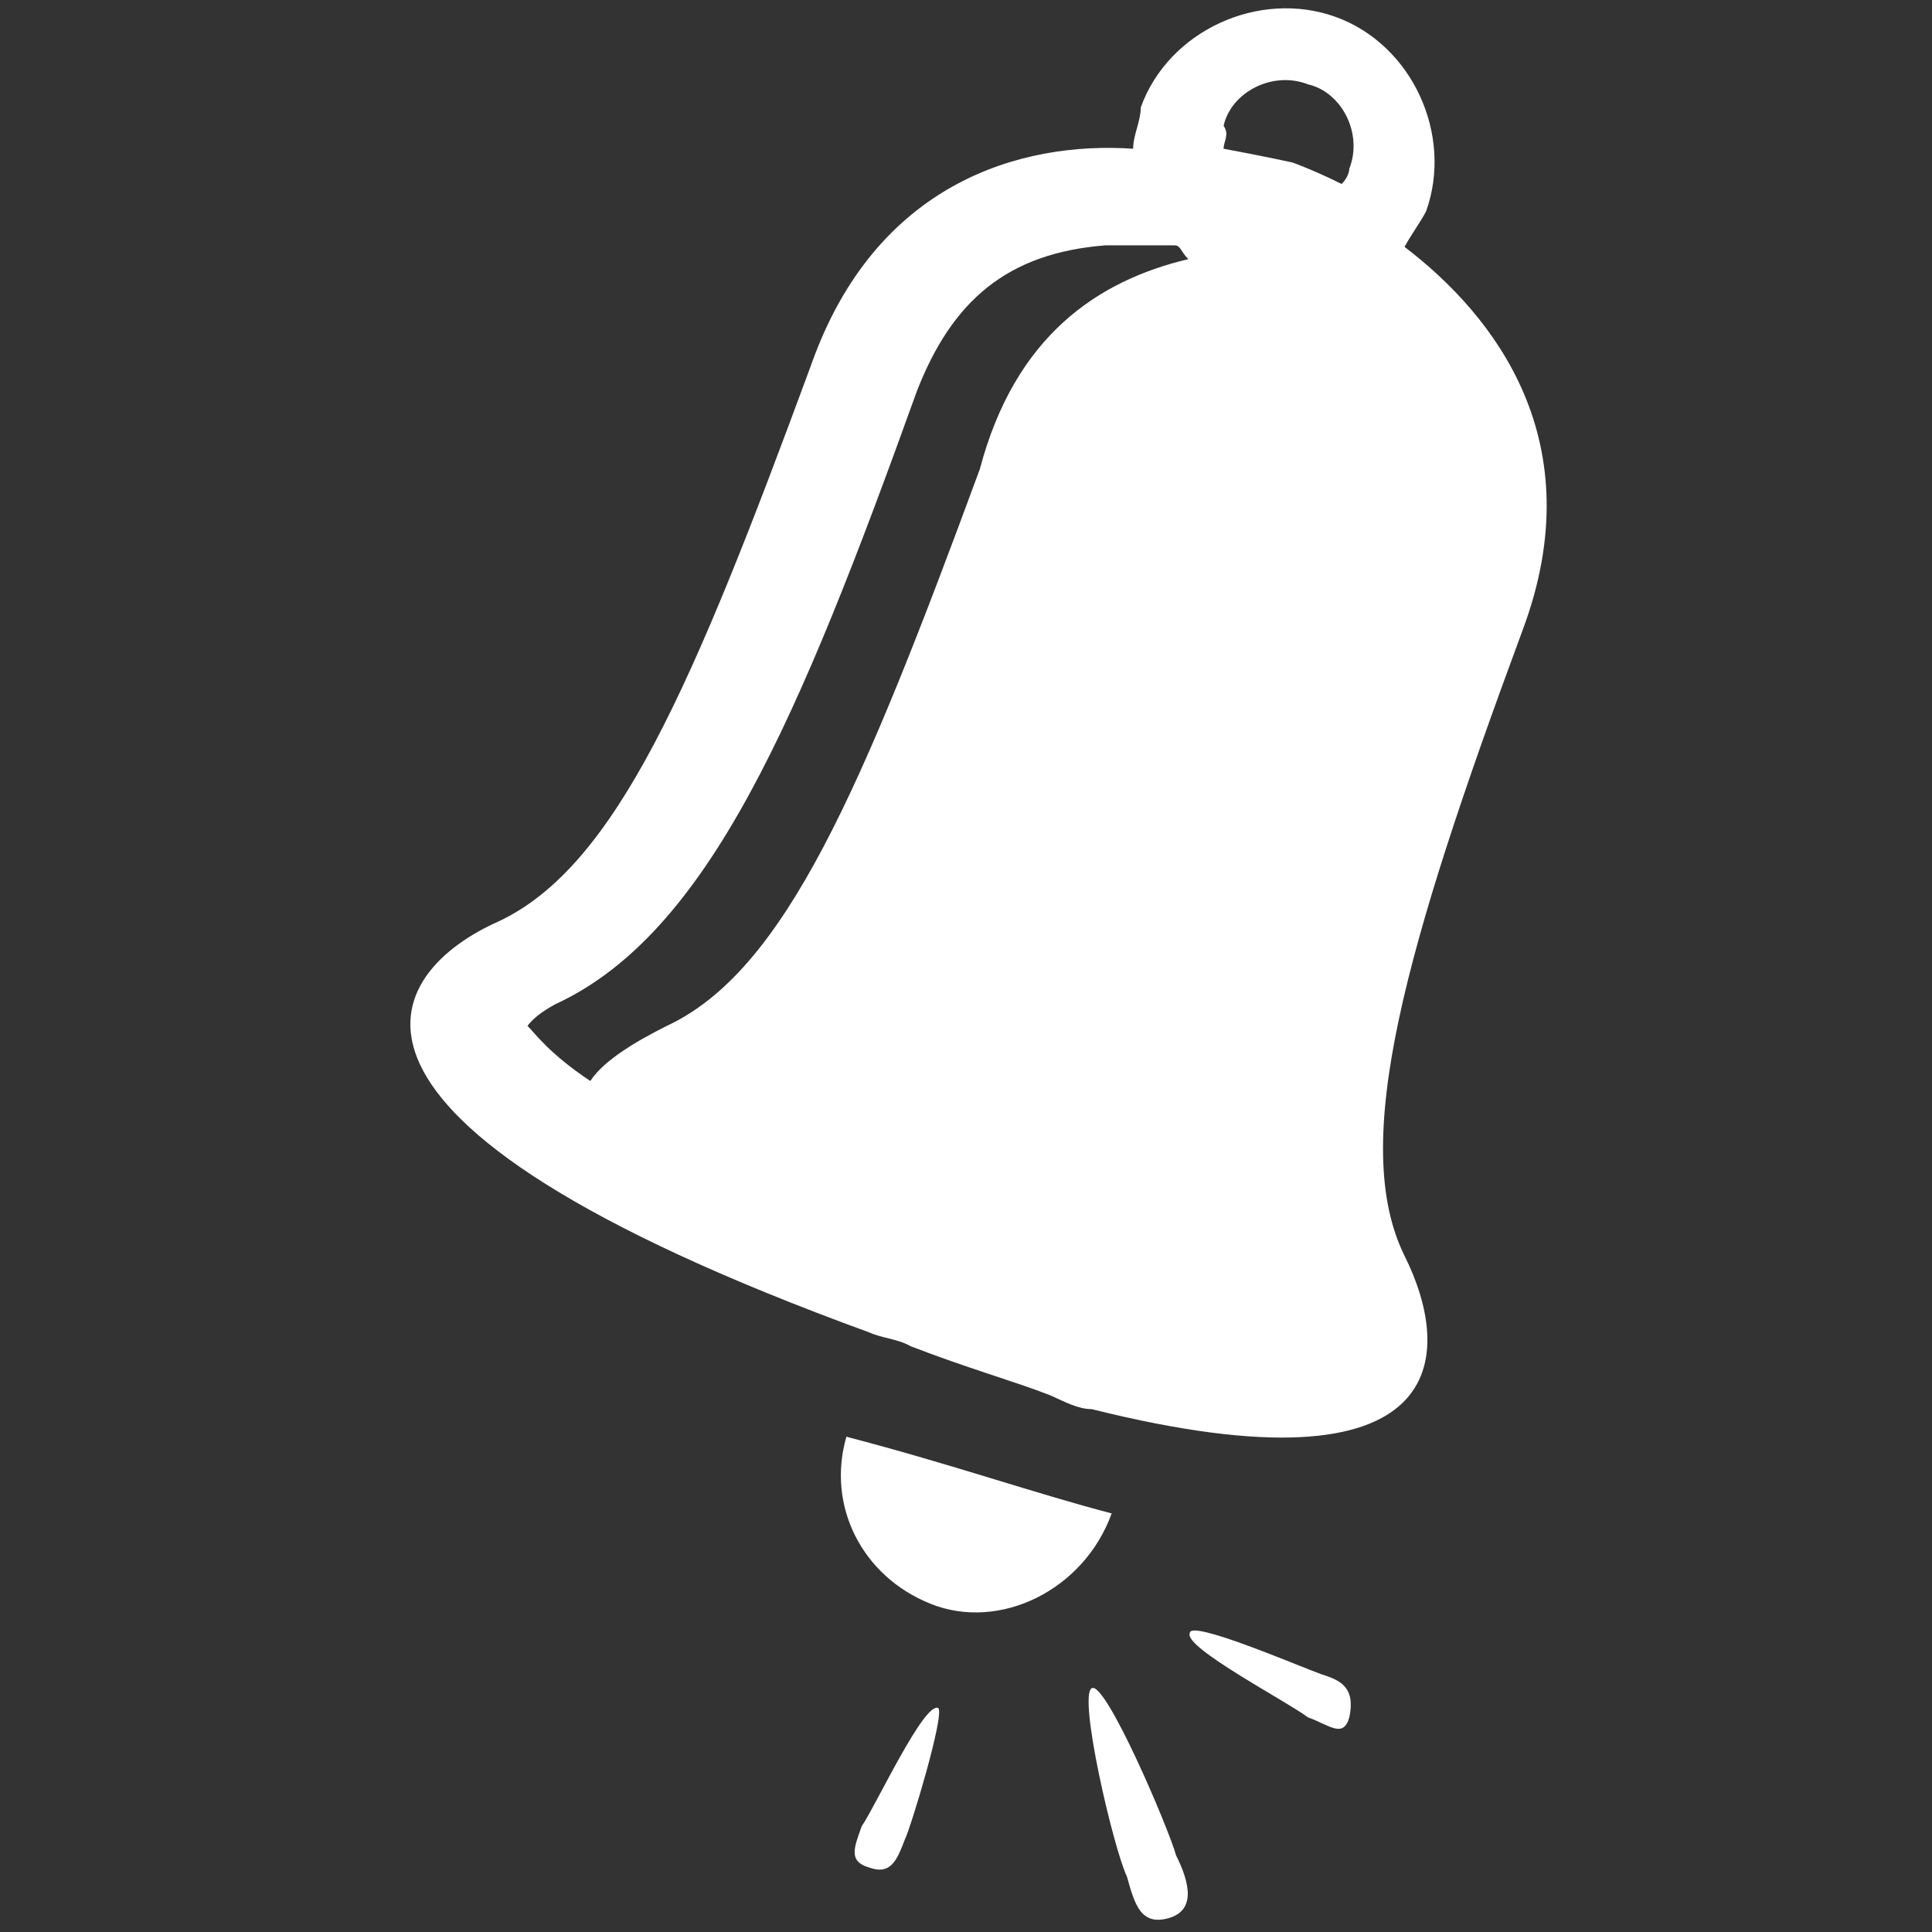 <?xml version="1.0" encoding="utf-8"?>
<!-- Generator: Adobe Illustrator 24.0.0, SVG Export Plug-In . SVG Version: 6.00 Build 0)  -->
<svg version="1.1" id="Layer_1" xmlns="http://www.w3.org/2000/svg" xmlns:xlink="http://www.w3.org/1999/xlink" x="0px" y="0px"
	 viewBox="0 0 126 126" style="enable-background:new 0 0 126 126;" xml:space="preserve">
<rect x="0" y="0" width="126" height="126" fill="#333333" stroke="none"/>
<style type="text/css">
	.st0{fill:#FFFFFF;}
</style>
<path class="st0" d="M72.5,98.7L72.5,98.7c-1.8,5-7.3,7.7-11.8,5.9s-6.8-6.4-5.5-10.9C62.1,95.5,67.5,97.4,72.5,98.7z M59.4,87.8
	c-0.9-0.5-1.8-0.5-2.7-0.9C18,72.8,25.3,63.3,32.5,60.1c7.7-3.6,12.7-15.4,20.4-36.3C57.1,11.9,66.6,9.2,73.9,9.7
	c0-0.9,0.5-1.8,0.5-2.7c1.8-5,7.7-7.7,12.7-5.9s7.7,7.7,5.9,12.7c-0.5,0.9-0.9,1.4-1.4,2.3c5.9,4.5,12.3,12.7,7.7,25
	C91.6,61.9,88,74.6,91.6,81.9c3.2,6.4,3.2,15.9-20.4,10l0,0c-0.9,0-1.8-0.5-2.7-0.9l0,0C66.2,90.1,63,89.2,59.4,87.8
	C59.8,87.8,59.8,87.8,59.4,87.8z M79.8,9.7c2.7,0.5,4.5,0.9,4.5,0.9s1.4,0.5,3.2,1.4C88,11.5,88,11,88,11c0.9-2.3-0.5-5-2.7-5.5
	c-2.3-0.9-5,0.5-5.5,2.7C80.2,8.8,79.8,9.2,79.8,9.7z M77.5,16.9c-0.5-0.5-0.5-0.9-0.9-0.9c-1.4,0-2.7,0-4.5,0
	c-6.4,0.5-10,3.6-12.3,9.5c-7.7,21.4-13.6,35.4-23.6,40c-0.9,0.5-1.4,0.9-1.8,1.4c0.5,0.5,1.4,1.8,4.1,3.6c0.9-1.4,3.2-2.7,5-3.6
	c7.7-3.6,12.7-15.4,20.4-36.3C66.2,21.9,71.6,18.3,77.5,16.9z M71.2,110.1c-0.9,0.5,1.4,10.4,2.3,12.3c0.5,1.8,0.9,3.2,2.7,2.7
	c1.8-0.5,1.4-2.3,0.5-4.1C76.2,119.2,72.1,109.6,71.2,110.1z M61.2,111.4c-0.9-0.5-4.1,6.4-5,7.7c-0.5,1.4-0.9,2.3,0.5,2.7
	c1.4,0.5,1.8-0.5,2.3-1.8C59.4,119.2,61.6,111.9,61.2,111.4z M86.2,109.2c-1.4-0.5-8.6-3.6-8.6-2.7c-0.5,0.9,6.4,4.5,7.7,5.5
	c1.4,0.5,2.3,1.4,2.7,0C88.4,110.1,87.5,109.6,86.2,109.2z"/>
</svg>
